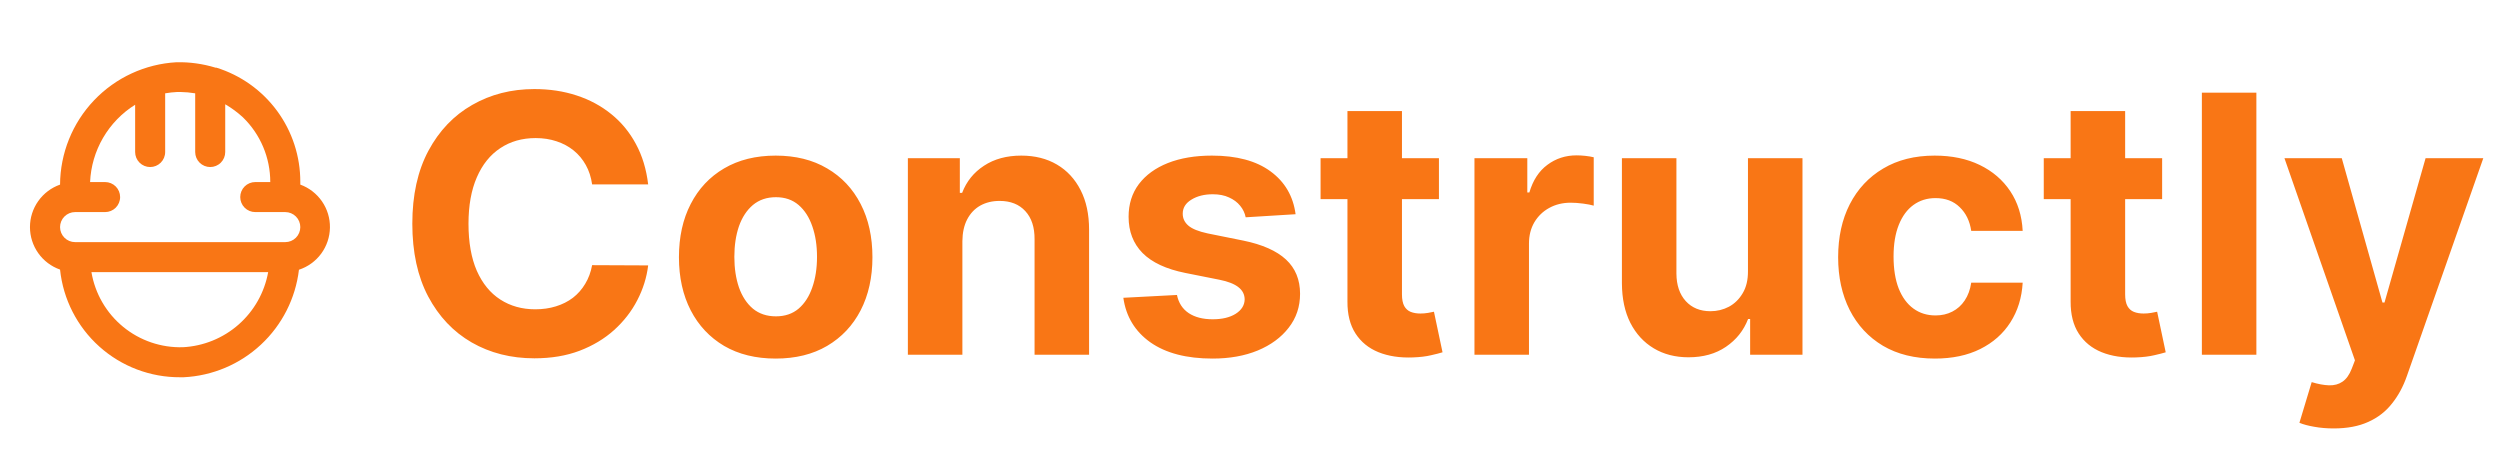 <svg width="222" height="40" viewBox="0 0 222 40" fill="none" xmlns="http://www.w3.org/2000/svg">
<path d="M57.557 16.375H52.58C52.489 15.731 52.303 15.159 52.023 14.659C51.742 14.152 51.383 13.72 50.943 13.364C50.504 13.008 49.996 12.735 49.42 12.546C48.852 12.356 48.235 12.261 47.568 12.261C46.364 12.261 45.314 12.561 44.42 13.159C43.526 13.75 42.833 14.614 42.341 15.75C41.849 16.879 41.602 18.25 41.602 19.864C41.602 21.523 41.849 22.917 42.341 24.046C42.841 25.174 43.538 26.026 44.432 26.602C45.326 27.178 46.36 27.466 47.534 27.466C48.193 27.466 48.803 27.379 49.364 27.204C49.932 27.03 50.436 26.776 50.875 26.443C51.314 26.102 51.678 25.689 51.966 25.204C52.261 24.72 52.466 24.167 52.58 23.546L57.557 23.568C57.428 24.636 57.106 25.667 56.591 26.659C56.083 27.644 55.398 28.526 54.534 29.307C53.678 30.079 52.655 30.693 51.466 31.148C50.284 31.595 48.947 31.818 47.455 31.818C45.379 31.818 43.523 31.349 41.886 30.409C40.258 29.47 38.97 28.11 38.023 26.329C37.083 24.549 36.614 22.394 36.614 19.864C36.614 17.326 37.091 15.167 38.045 13.386C39 11.606 40.295 10.25 41.932 9.318C43.568 8.379 45.409 7.909 47.455 7.909C48.803 7.909 50.053 8.098 51.205 8.477C52.364 8.856 53.39 9.409 54.284 10.136C55.178 10.856 55.905 11.739 56.466 12.784C57.034 13.829 57.398 15.027 57.557 16.375ZM68.881 31.841C67.115 31.841 65.589 31.466 64.301 30.716C63.021 29.958 62.032 28.905 61.335 27.557C60.638 26.201 60.29 24.629 60.29 22.841C60.29 21.038 60.638 19.462 61.335 18.114C62.032 16.758 63.021 15.704 64.301 14.954C65.589 14.197 67.115 13.818 68.881 13.818C70.646 13.818 72.169 14.197 73.449 14.954C74.737 15.704 75.729 16.758 76.426 18.114C77.123 19.462 77.472 21.038 77.472 22.841C77.472 24.629 77.123 26.201 76.426 27.557C75.729 28.905 74.737 29.958 73.449 30.716C72.169 31.466 70.646 31.841 68.881 31.841ZM68.903 28.091C69.706 28.091 70.377 27.864 70.915 27.409C71.453 26.947 71.858 26.318 72.131 25.523C72.411 24.727 72.551 23.822 72.551 22.807C72.551 21.792 72.411 20.886 72.131 20.091C71.858 19.296 71.453 18.667 70.915 18.204C70.377 17.742 69.706 17.511 68.903 17.511C68.093 17.511 67.411 17.742 66.858 18.204C66.312 18.667 65.9 19.296 65.619 20.091C65.347 20.886 65.21 21.792 65.21 22.807C65.21 23.822 65.347 24.727 65.619 25.523C65.9 26.318 66.312 26.947 66.858 27.409C67.411 27.864 68.093 28.091 68.903 28.091ZM85.46 21.409V31.5H80.619V14.046H85.233V17.125H85.438C85.824 16.11 86.472 15.307 87.381 14.716C88.29 14.117 89.392 13.818 90.688 13.818C91.9 13.818 92.956 14.083 93.858 14.614C94.76 15.144 95.46 15.902 95.96 16.886C96.46 17.864 96.71 19.03 96.71 20.386V31.5H91.869V21.25C91.877 20.182 91.604 19.349 91.051 18.75C90.498 18.144 89.737 17.841 88.767 17.841C88.115 17.841 87.54 17.981 87.04 18.261C86.547 18.542 86.161 18.951 85.881 19.489C85.608 20.019 85.468 20.659 85.46 21.409ZM115.048 19.023L110.616 19.296C110.541 18.917 110.378 18.576 110.128 18.273C109.878 17.962 109.548 17.716 109.139 17.534C108.738 17.345 108.257 17.25 107.696 17.25C106.946 17.25 106.313 17.409 105.798 17.727C105.283 18.038 105.026 18.454 105.026 18.977C105.026 19.394 105.192 19.746 105.526 20.034C105.859 20.322 106.431 20.553 107.241 20.727L110.401 21.364C112.098 21.712 113.363 22.273 114.196 23.046C115.029 23.818 115.446 24.833 115.446 26.091C115.446 27.235 115.109 28.239 114.435 29.102C113.768 29.966 112.851 30.64 111.685 31.125C110.526 31.602 109.188 31.841 107.673 31.841C105.363 31.841 103.522 31.36 102.151 30.398C100.787 29.428 99.988 28.11 99.753 26.443L104.514 26.193C104.658 26.898 105.007 27.436 105.56 27.807C106.113 28.171 106.821 28.352 107.685 28.352C108.533 28.352 109.215 28.189 109.73 27.864C110.253 27.53 110.518 27.102 110.526 26.579C110.518 26.14 110.332 25.78 109.969 25.5C109.605 25.212 109.045 24.992 108.287 24.841L105.264 24.239C103.56 23.898 102.291 23.307 101.457 22.466C100.632 21.625 100.219 20.553 100.219 19.25C100.219 18.129 100.522 17.163 101.128 16.352C101.741 15.542 102.601 14.917 103.707 14.477C104.821 14.038 106.124 13.818 107.616 13.818C109.821 13.818 111.556 14.284 112.821 15.216C114.094 16.148 114.836 17.417 115.048 19.023ZM127.778 14.046V17.682H117.267V14.046H127.778ZM119.653 9.864H124.494V26.136C124.494 26.583 124.563 26.932 124.699 27.182C124.835 27.424 125.025 27.595 125.267 27.693C125.517 27.792 125.805 27.841 126.131 27.841C126.358 27.841 126.585 27.822 126.812 27.784C127.04 27.739 127.214 27.704 127.335 27.682L128.097 31.284C127.854 31.36 127.513 31.447 127.074 31.546C126.634 31.651 126.1 31.716 125.472 31.739C124.305 31.784 123.282 31.629 122.403 31.273C121.532 30.917 120.854 30.364 120.369 29.614C119.884 28.864 119.646 27.917 119.653 26.773V9.864ZM130.932 31.5V14.046H135.625V17.091H135.807C136.125 16.008 136.659 15.189 137.409 14.636C138.159 14.076 139.023 13.796 140 13.796C140.242 13.796 140.504 13.811 140.784 13.841C141.064 13.871 141.311 13.913 141.523 13.966V18.261C141.295 18.193 140.981 18.133 140.58 18.079C140.178 18.026 139.811 18 139.477 18C138.765 18 138.129 18.155 137.568 18.466C137.015 18.769 136.576 19.193 136.25 19.739C135.932 20.284 135.773 20.913 135.773 21.625V31.5H130.932ZM155.219 24.068V14.046H160.06V31.5H155.412V28.329H155.23C154.836 29.352 154.181 30.174 153.264 30.796C152.355 31.417 151.245 31.727 149.935 31.727C148.768 31.727 147.741 31.462 146.855 30.932C145.969 30.401 145.276 29.648 144.776 28.671C144.283 27.693 144.033 26.523 144.026 25.159V14.046H148.866V24.296C148.874 25.326 149.151 26.14 149.696 26.739C150.241 27.337 150.973 27.636 151.889 27.636C152.473 27.636 153.018 27.504 153.526 27.239C154.033 26.966 154.442 26.564 154.753 26.034C155.071 25.504 155.226 24.849 155.219 24.068ZM171.818 31.841C170.03 31.841 168.492 31.462 167.205 30.704C165.924 29.939 164.939 28.879 164.25 27.523C163.568 26.167 163.227 24.606 163.227 22.841C163.227 21.053 163.572 19.485 164.261 18.136C164.958 16.78 165.947 15.723 167.227 14.966C168.508 14.201 170.03 13.818 171.795 13.818C173.318 13.818 174.652 14.095 175.795 14.648C176.939 15.201 177.845 15.977 178.511 16.977C179.178 17.977 179.545 19.151 179.614 20.5H175.045C174.917 19.629 174.576 18.928 174.023 18.398C173.477 17.86 172.761 17.591 171.875 17.591C171.125 17.591 170.47 17.796 169.909 18.204C169.356 18.606 168.924 19.193 168.614 19.966C168.303 20.739 168.148 21.674 168.148 22.773C168.148 23.886 168.299 24.833 168.602 25.614C168.913 26.394 169.348 26.989 169.909 27.398C170.47 27.807 171.125 28.011 171.875 28.011C172.428 28.011 172.924 27.898 173.364 27.671C173.811 27.443 174.178 27.114 174.466 26.682C174.761 26.242 174.955 25.716 175.045 25.102H179.614C179.538 26.436 179.174 27.61 178.523 28.625C177.879 29.633 176.989 30.421 175.852 30.989C174.716 31.557 173.371 31.841 171.818 31.841ZM191.997 14.046V17.682H181.486V14.046H191.997ZM183.872 9.864H188.713V26.136C188.713 26.583 188.781 26.932 188.918 27.182C189.054 27.424 189.243 27.595 189.486 27.693C189.736 27.792 190.024 27.841 190.349 27.841C190.577 27.841 190.804 27.822 191.031 27.784C191.259 27.739 191.433 27.704 191.554 27.682L192.315 31.284C192.073 31.36 191.732 31.447 191.293 31.546C190.853 31.651 190.319 31.716 189.69 31.739C188.524 31.784 187.501 31.629 186.622 31.273C185.751 30.917 185.073 30.364 184.588 29.614C184.103 28.864 183.865 27.917 183.872 26.773V9.864ZM200.366 8.227V31.5H195.526V8.227H200.366ZM207.233 38.045C206.619 38.045 206.044 37.996 205.506 37.898C204.975 37.807 204.536 37.689 204.188 37.545L205.278 33.932C205.847 34.106 206.358 34.201 206.812 34.216C207.275 34.231 207.672 34.125 208.006 33.898C208.347 33.67 208.623 33.284 208.835 32.739L209.119 32L202.858 14.046H207.949L211.562 26.864H211.744L215.392 14.046H220.517L213.733 33.386C213.407 34.326 212.964 35.144 212.403 35.841C211.85 36.545 211.15 37.087 210.301 37.466C209.453 37.852 208.43 38.045 207.233 38.045Z" fill="#F97615"/>
<path d="M26.667 16.393V16.167C26.675 13.899 25.955 11.688 24.614 9.859C23.272 8.03 21.379 6.68 19.213 6.007H19.133C18.015 5.665 16.849 5.503 15.68 5.527C12.896 5.679 10.275 6.889 8.352 8.908C6.429 10.928 5.35 13.605 5.333 16.393C4.552 16.668 3.875 17.179 3.397 17.855C2.918 18.531 2.661 19.338 2.661 20.167C2.661 20.995 2.918 21.803 3.397 22.479C3.875 23.154 4.552 23.665 5.333 23.94C5.608 26.573 6.852 29.01 8.823 30.777C10.795 32.544 13.353 33.514 16 33.5H16.307C18.867 33.376 21.3 32.349 23.174 30.601C25.049 28.854 26.244 26.498 26.547 23.953C27.337 23.694 28.027 23.195 28.521 22.525C29.014 21.855 29.286 21.048 29.299 20.216C29.313 19.384 29.066 18.569 28.594 17.884C28.122 17.199 27.449 16.678 26.667 16.393ZM16.24 30.833C14.31 30.889 12.425 30.245 10.932 29.02C9.44 27.794 8.441 26.071 8.12 24.167H23.813C23.488 25.969 22.563 27.609 21.188 28.819C19.813 30.029 18.069 30.739 16.24 30.833ZM25.333 21.5H6.667C6.313 21.5 5.974 21.36 5.724 21.11C5.474 20.859 5.333 20.52 5.333 20.167C5.333 19.813 5.474 19.474 5.724 19.224C5.974 18.974 6.313 18.833 6.667 18.833H9.333C9.687 18.833 10.026 18.693 10.276 18.443C10.526 18.193 10.667 17.854 10.667 17.5C10.667 17.146 10.526 16.807 10.276 16.557C10.026 16.307 9.687 16.167 9.333 16.167H8C8.06 14.784 8.455 13.436 9.152 12.239C9.849 11.043 10.826 10.034 12 9.3V13.5C12 13.854 12.14 14.193 12.391 14.443C12.641 14.693 12.98 14.833 13.333 14.833C13.687 14.833 14.026 14.693 14.276 14.443C14.526 14.193 14.667 13.854 14.667 13.5V8.287C15.028 8.225 15.394 8.185 15.76 8.167H16C16.447 8.175 16.892 8.215 17.333 8.287V13.5C17.333 13.854 17.474 14.193 17.724 14.443C17.974 14.693 18.313 14.833 18.667 14.833C19.02 14.833 19.36 14.693 19.61 14.443C19.86 14.193 20 13.854 20 13.5V9.26C20.565 9.588 21.093 9.977 21.573 10.42C22.342 11.166 22.953 12.06 23.37 13.047C23.787 14.034 24.001 15.095 24 16.167H22.667C22.313 16.167 21.974 16.307 21.724 16.557C21.474 16.807 21.333 17.146 21.333 17.5C21.333 17.854 21.474 18.193 21.724 18.443C21.974 18.693 22.313 18.833 22.667 18.833H25.333C25.687 18.833 26.026 18.974 26.276 19.224C26.526 19.474 26.667 19.813 26.667 20.167C26.667 20.52 26.526 20.859 26.276 21.11C26.026 21.36 25.687 21.5 25.333 21.5Z" fill="#F97615"/>
</svg>
